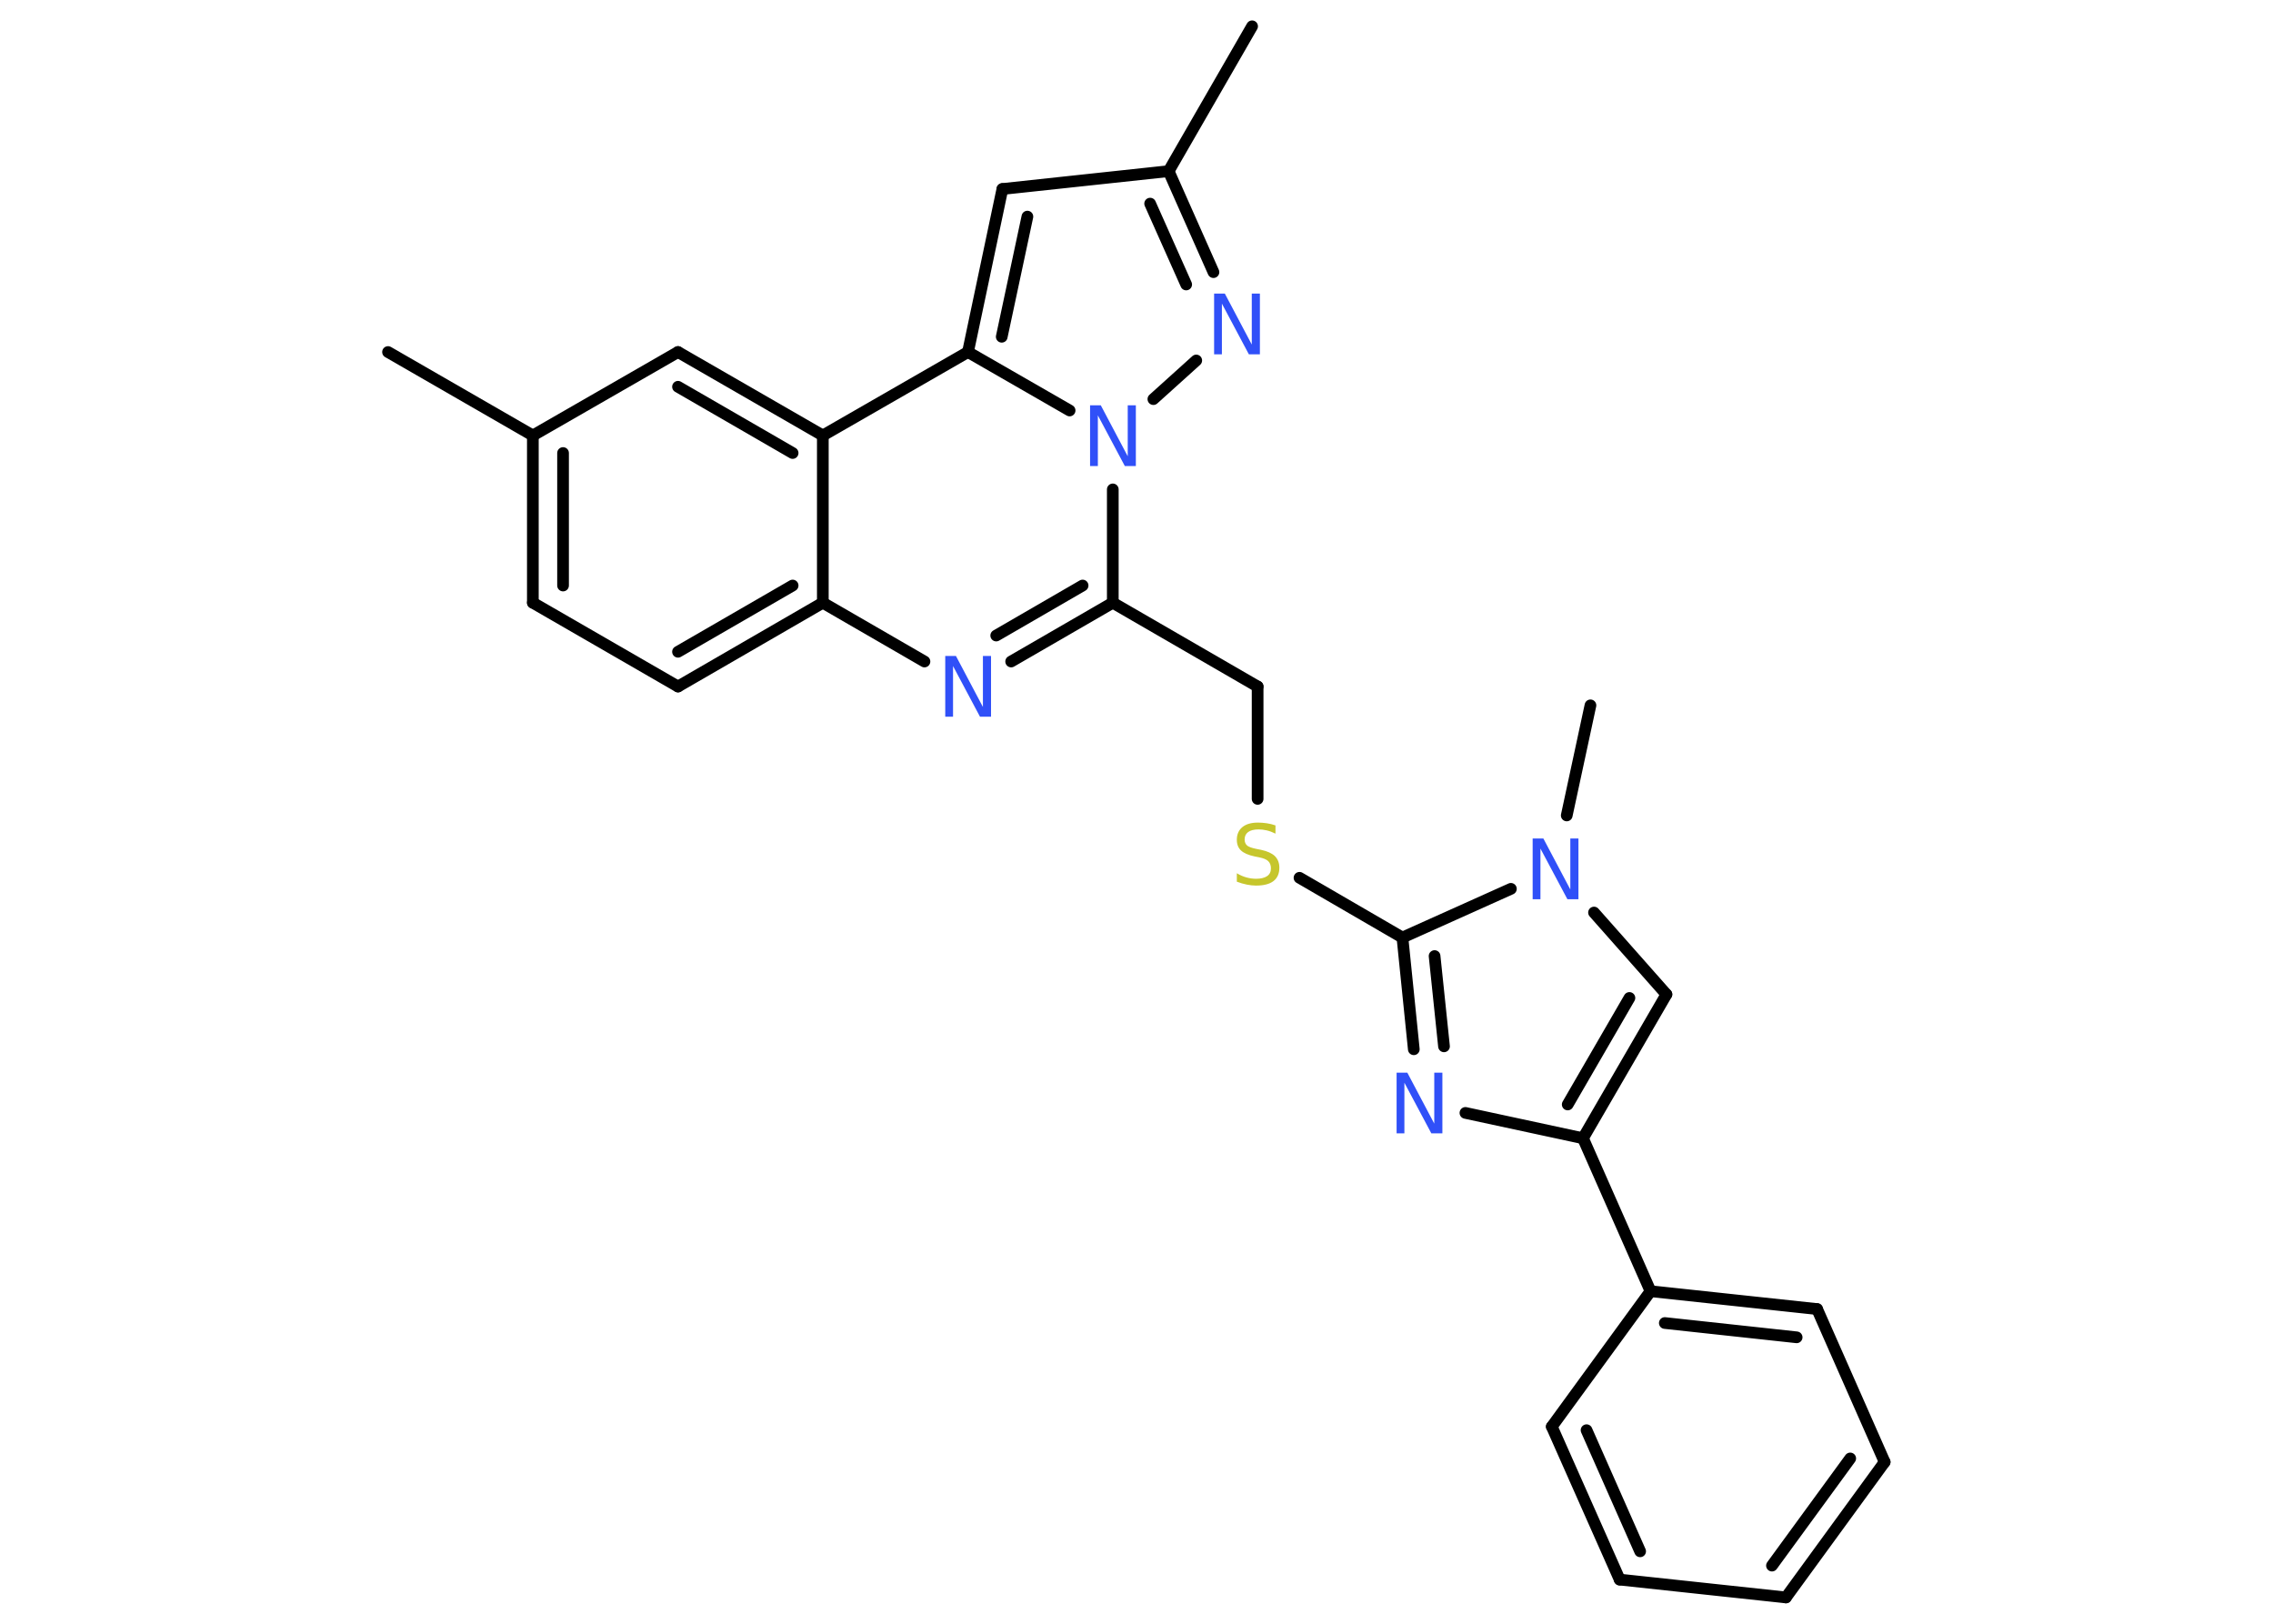 <?xml version='1.0' encoding='UTF-8'?>
<!DOCTYPE svg PUBLIC "-//W3C//DTD SVG 1.1//EN" "http://www.w3.org/Graphics/SVG/1.1/DTD/svg11.dtd">
<svg version='1.2' xmlns='http://www.w3.org/2000/svg' xmlns:xlink='http://www.w3.org/1999/xlink' width='70.0mm' height='50.0mm' viewBox='0 0 70.0 50.0'>
  <desc>Generated by the Chemistry Development Kit (http://github.com/cdk)</desc>
  <g stroke-linecap='round' stroke-linejoin='round' stroke='#000000' stroke-width='.36' fill='#3050F8'>
    <rect x='.0' y='.0' width='70.0' height='50.0' fill='#FFFFFF' stroke='none'/>
    <g id='mol1' class='mol'>
      <line id='mol1bnd1' class='bond' x1='11.95' y1='10.84' x2='16.41' y2='13.41'/>
      <g id='mol1bnd2' class='bond'>
        <line x1='16.41' y1='13.41' x2='16.41' y2='18.56'/>
        <line x1='17.34' y1='13.95' x2='17.34' y2='18.03'/>
      </g>
      <line id='mol1bnd3' class='bond' x1='16.41' y1='18.56' x2='20.88' y2='21.14'/>
      <g id='mol1bnd4' class='bond'>
        <line x1='20.88' y1='21.14' x2='25.34' y2='18.56'/>
        <line x1='20.88' y1='20.07' x2='24.41' y2='18.03'/>
      </g>
      <line id='mol1bnd5' class='bond' x1='25.34' y1='18.56' x2='28.47' y2='20.37'/>
      <g id='mol1bnd6' class='bond'>
        <line x1='31.14' y1='20.37' x2='34.27' y2='18.56'/>
        <line x1='30.68' y1='19.57' x2='33.34' y2='18.03'/>
      </g>
      <line id='mol1bnd7' class='bond' x1='34.27' y1='18.56' x2='38.73' y2='21.14'/>
      <line id='mol1bnd8' class='bond' x1='38.73' y1='21.14' x2='38.73' y2='24.6'/>
      <line id='mol1bnd9' class='bond' x1='40.02' y1='27.03' x2='43.19' y2='28.87'/>
      <g id='mol1bnd10' class='bond'>
        <line x1='43.19' y1='28.87' x2='43.54' y2='32.31'/>
        <line x1='44.18' y1='29.44' x2='44.47' y2='32.22'/>
      </g>
      <line id='mol1bnd11' class='bond' x1='45.13' y1='34.27' x2='48.75' y2='35.05'/>
      <line id='mol1bnd12' class='bond' x1='48.75' y1='35.05' x2='50.83' y2='39.76'/>
      <g id='mol1bnd13' class='bond'>
        <line x1='55.96' y1='40.31' x2='50.83' y2='39.76'/>
        <line x1='55.33' y1='41.18' x2='51.27' y2='40.74'/>
      </g>
      <line id='mol1bnd14' class='bond' x1='55.96' y1='40.31' x2='58.04' y2='45.02'/>
      <g id='mol1bnd15' class='bond'>
        <line x1='55.0' y1='49.19' x2='58.04' y2='45.02'/>
        <line x1='54.57' y1='48.21' x2='56.98' y2='44.91'/>
      </g>
      <line id='mol1bnd16' class='bond' x1='55.0' y1='49.19' x2='49.88' y2='48.64'/>
      <g id='mol1bnd17' class='bond'>
        <line x1='47.79' y1='43.93' x2='49.88' y2='48.64'/>
        <line x1='48.86' y1='44.04' x2='50.51' y2='47.77'/>
      </g>
      <line id='mol1bnd18' class='bond' x1='50.83' y1='39.76' x2='47.79' y2='43.93'/>
      <g id='mol1bnd19' class='bond'>
        <line x1='48.75' y1='35.05' x2='51.32' y2='30.62'/>
        <line x1='48.28' y1='34.01' x2='50.18' y2='30.73'/>
      </g>
      <line id='mol1bnd20' class='bond' x1='51.32' y1='30.62' x2='49.09' y2='28.1'/>
      <line id='mol1bnd21' class='bond' x1='43.19' y1='28.87' x2='46.53' y2='27.37'/>
      <line id='mol1bnd22' class='bond' x1='48.25' y1='25.11' x2='48.98' y2='21.72'/>
      <line id='mol1bnd23' class='bond' x1='34.27' y1='18.56' x2='34.27' y2='15.07'/>
      <line id='mol1bnd24' class='bond' x1='35.52' y1='12.29' x2='36.84' y2='11.1'/>
      <g id='mol1bnd25' class='bond'>
        <line x1='37.37' y1='8.38' x2='35.99' y2='5.27'/>
        <line x1='36.53' y1='8.76' x2='35.42' y2='6.27'/>
      </g>
      <line id='mol1bnd26' class='bond' x1='35.99' y1='5.27' x2='38.56' y2='.81'/>
      <line id='mol1bnd27' class='bond' x1='35.99' y1='5.27' x2='30.87' y2='5.82'/>
      <g id='mol1bnd28' class='bond'>
        <line x1='30.87' y1='5.82' x2='29.81' y2='10.84'/>
        <line x1='31.64' y1='6.67' x2='30.85' y2='10.37'/>
      </g>
      <line id='mol1bnd29' class='bond' x1='32.94' y1='12.64' x2='29.81' y2='10.84'/>
      <line id='mol1bnd30' class='bond' x1='29.81' y1='10.84' x2='25.34' y2='13.41'/>
      <line id='mol1bnd31' class='bond' x1='25.34' y1='18.56' x2='25.34' y2='13.41'/>
      <g id='mol1bnd32' class='bond'>
        <line x1='25.34' y1='13.41' x2='20.88' y2='10.84'/>
        <line x1='24.41' y1='13.95' x2='20.88' y2='11.91'/>
      </g>
      <line id='mol1bnd33' class='bond' x1='16.41' y1='13.41' x2='20.88' y2='10.84'/>
      <path id='mol1atm6' class='atom' d='M29.1 20.2h.34l.83 1.57v-1.57h.25v1.87h-.34l-.83 -1.56v1.56h-.24v-1.87z' stroke='none'/>
      <path id='mol1atm9' class='atom' d='M39.28 25.42v.25q-.14 -.07 -.27 -.1q-.13 -.03 -.25 -.03q-.21 .0 -.32 .08q-.11 .08 -.11 .23q.0 .12 .08 .19q.08 .06 .28 .1l.15 .03q.28 .06 .42 .19q.14 .14 .14 .36q.0 .27 -.18 .41q-.18 .14 -.54 .14q-.13 .0 -.28 -.03q-.15 -.03 -.31 -.09v-.26q.15 .09 .3 .13q.15 .04 .29 .04q.22 .0 .34 -.08q.12 -.08 .12 -.24q.0 -.14 -.08 -.22q-.08 -.08 -.28 -.12l-.15 -.03q-.28 -.06 -.41 -.18q-.13 -.12 -.13 -.33q.0 -.25 .17 -.39q.17 -.14 .48 -.14q.13 .0 .27 .02q.14 .02 .28 .07z' stroke='none' fill='#C6C62C'/>
      <path id='mol1atm11' class='atom' d='M43.0 33.03h.34l.83 1.57v-1.57h.25v1.87h-.34l-.83 -1.56v1.56h-.24v-1.87z' stroke='none'/>
      <path id='mol1atm20' class='atom' d='M47.19 25.82h.34l.83 1.57v-1.57h.25v1.87h-.34l-.83 -1.56v1.56h-.24v-1.87z' stroke='none'/>
      <path id='mol1atm22' class='atom' d='M33.56 12.48h.34l.83 1.57v-1.57h.25v1.87h-.34l-.83 -1.56v1.56h-.24v-1.87z' stroke='none'/>
      <path id='mol1atm23' class='atom' d='M37.38 9.04h.34l.83 1.57v-1.57h.25v1.87h-.34l-.83 -1.56v1.56h-.24v-1.87z' stroke='none'/>
    </g>
  </g>
</svg>
